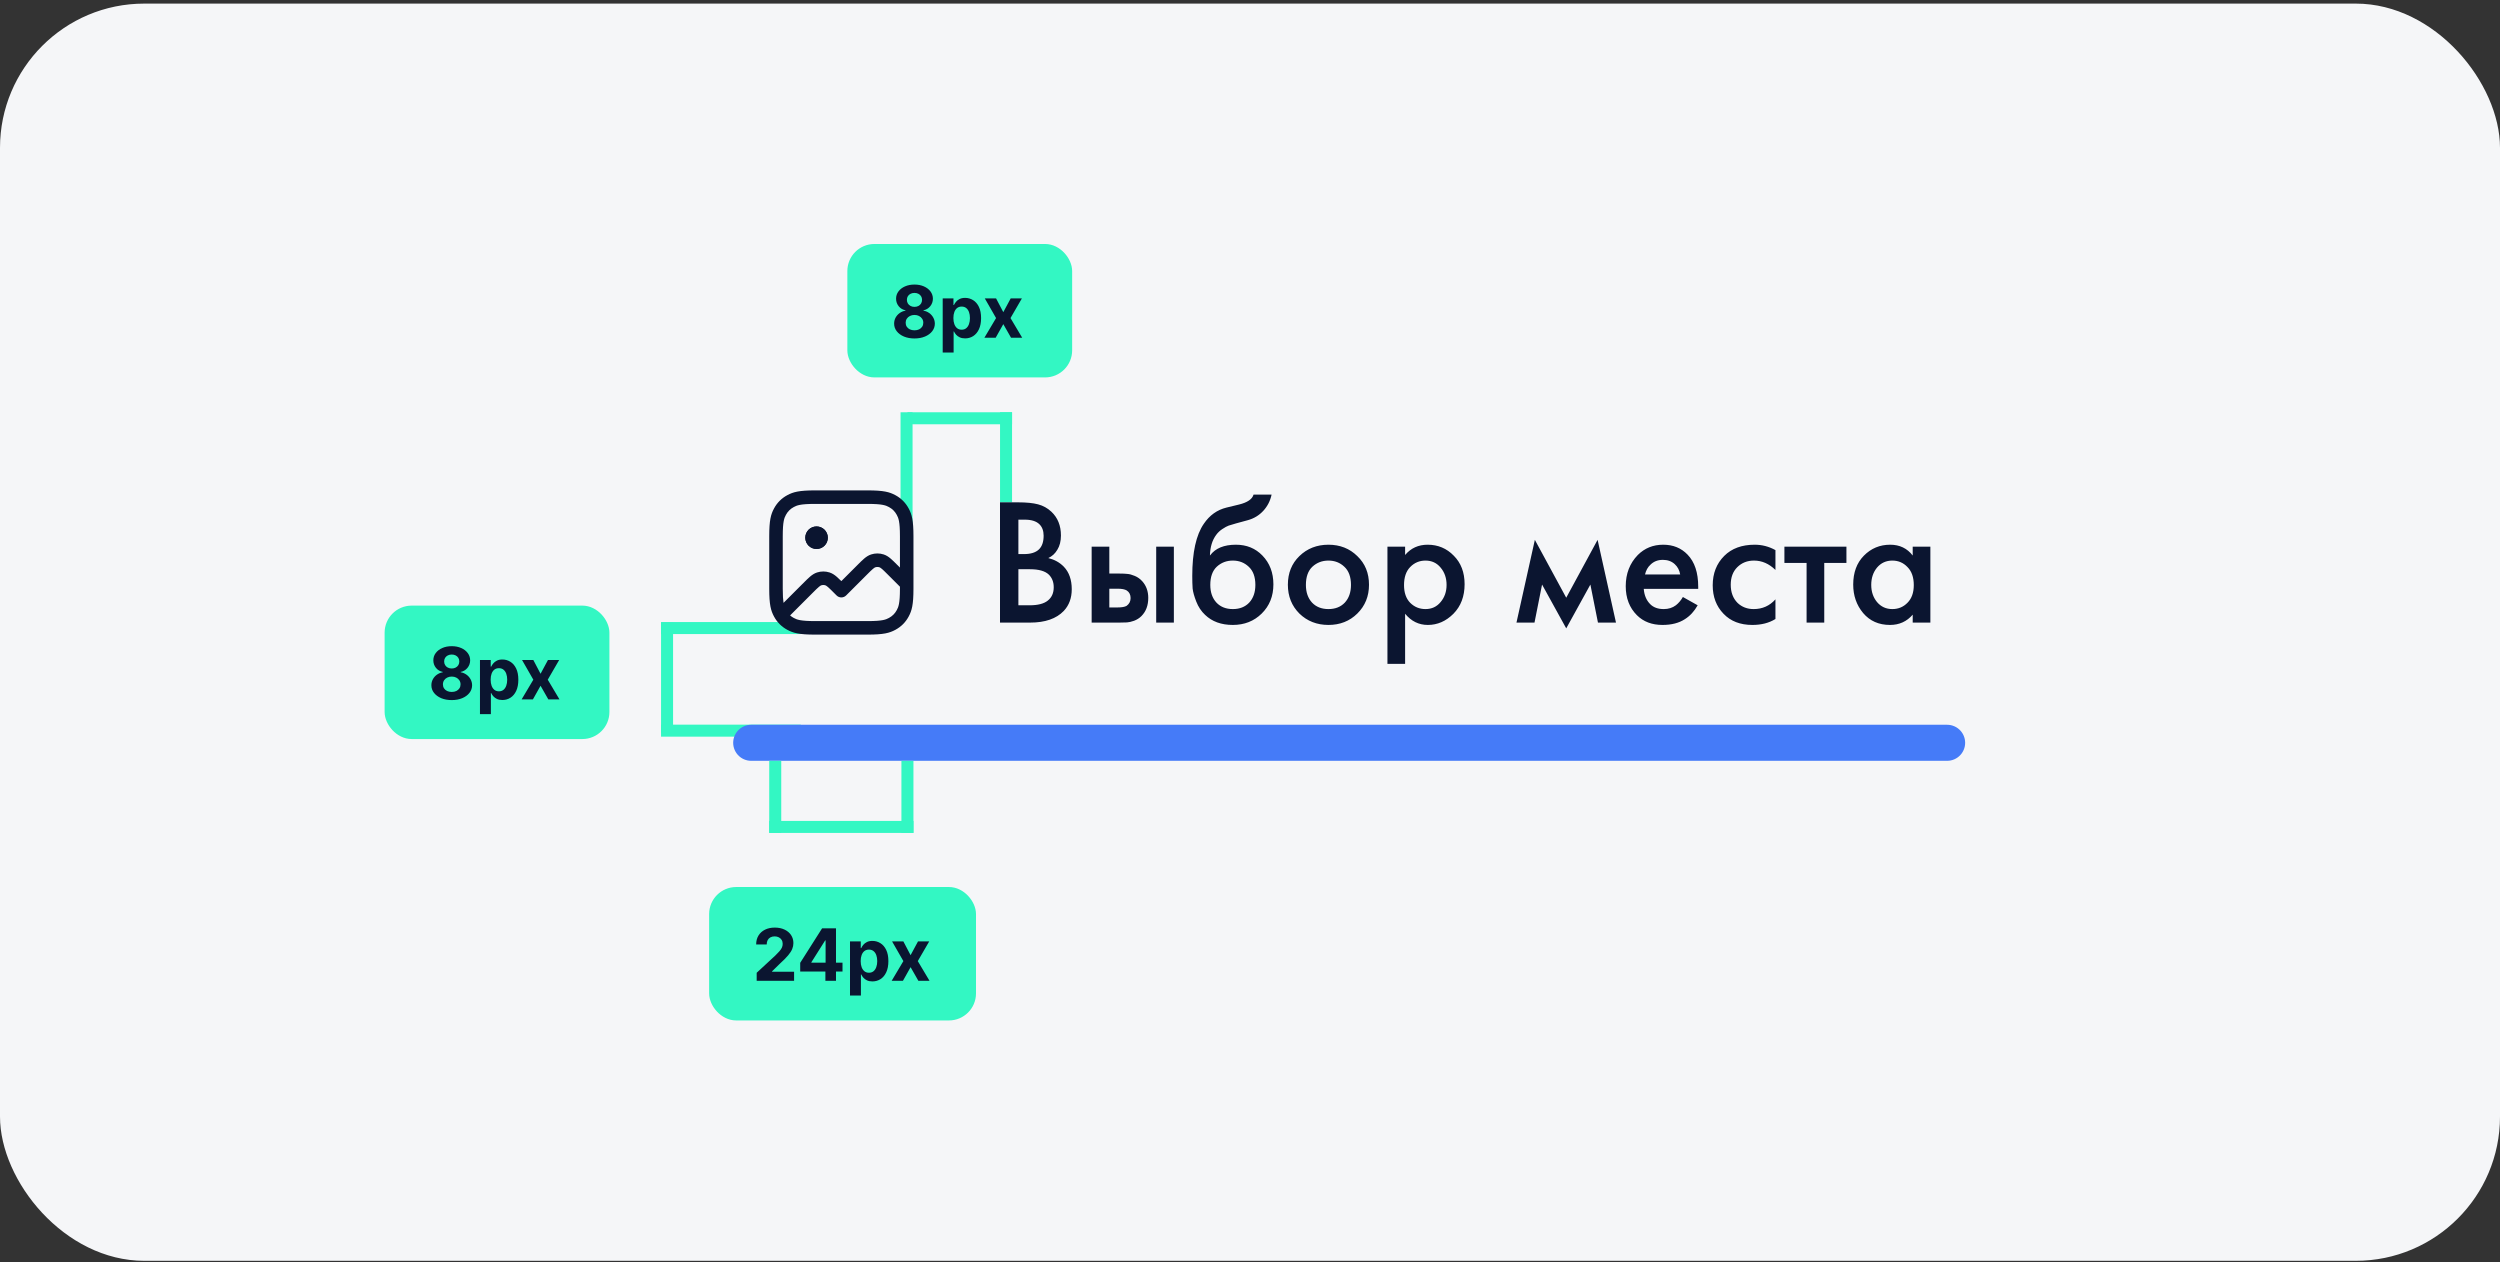 <svg width="416" height="210" viewBox="0 0 416 210" fill="none" xmlns="http://www.w3.org/2000/svg">
<rect x="0" y="0" width="416" height="210" fill="#333333" stroke="none"/>
<rect y="0.6" width="416" height="209.2" rx="24" fill="#F5F6F8"/>
<path d="M150.851 87.484L150.851 68.602" stroke="#33F7C3" stroke-width="2"/>
<path d="M168.407 69.6H151" stroke="#33F7C3" stroke-width="2"/>
<rect x="141.75" y="41.35" width="35.906" height="20.703" rx="3.752" fill="#33F7C3"/>
<rect x="141.75" y="41.35" width="35.906" height="20.703" rx="3.752" stroke="#33F7C3" stroke-width="1.501"/>
<path d="M152.169 56.321C151.512 56.321 150.928 56.214 150.416 56.001C149.908 55.785 149.508 55.491 149.218 55.118C148.928 54.746 148.783 54.324 148.783 53.852C148.783 53.488 148.866 53.154 149.031 52.85C149.198 52.543 149.426 52.289 149.713 52.087C150 51.882 150.321 51.752 150.676 51.695V51.635C150.21 51.541 149.832 51.315 149.542 50.957C149.252 50.596 149.107 50.177 149.107 49.7C149.107 49.248 149.24 48.846 149.504 48.493C149.768 48.138 150.131 47.859 150.591 47.657C151.054 47.453 151.58 47.35 152.169 47.35C152.757 47.35 153.281 47.453 153.742 47.657C154.205 47.862 154.569 48.142 154.833 48.497C155.097 48.85 155.231 49.251 155.234 49.7C155.231 50.18 155.083 50.599 154.791 50.957C154.498 51.315 154.123 51.541 153.665 51.635V51.695C154.015 51.752 154.331 51.882 154.616 52.087C154.903 52.289 155.13 52.543 155.298 52.85C155.468 53.154 155.555 53.488 155.558 53.852C155.555 54.324 155.409 54.746 155.119 55.118C154.829 55.491 154.428 55.785 153.917 56.001C153.408 56.214 152.825 56.321 152.169 56.321ZM152.169 54.965C152.461 54.965 152.717 54.912 152.936 54.807C153.155 54.699 153.325 54.551 153.448 54.364C153.573 54.173 153.635 53.954 153.635 53.707C153.635 53.454 153.571 53.231 153.443 53.038C153.315 52.842 153.142 52.688 152.923 52.577C152.704 52.464 152.453 52.407 152.169 52.407C151.887 52.407 151.636 52.464 151.414 52.577C151.192 52.688 151.017 52.842 150.89 53.038C150.764 53.231 150.702 53.454 150.702 53.707C150.702 53.954 150.763 54.173 150.885 54.364C151.007 54.551 151.179 54.699 151.401 54.807C151.623 54.912 151.879 54.965 152.169 54.965ZM152.169 51.064C152.413 51.064 152.63 51.014 152.821 50.915C153.011 50.815 153.16 50.677 153.268 50.501C153.376 50.325 153.43 50.122 153.43 49.891C153.43 49.664 153.376 49.465 153.268 49.294C153.16 49.121 153.013 48.986 152.825 48.889C152.638 48.79 152.419 48.74 152.169 48.74C151.921 48.74 151.702 48.79 151.512 48.889C151.322 48.986 151.172 49.121 151.064 49.294C150.959 49.465 150.907 49.664 150.907 49.891C150.907 50.122 150.961 50.325 151.069 50.501C151.177 50.677 151.326 50.815 151.516 50.915C151.707 51.014 151.924 51.064 152.169 51.064ZM156.866 58.657V49.653H158.656V50.753H158.737C158.817 50.576 158.932 50.397 159.083 50.215C159.236 50.031 159.435 49.877 159.68 49.755C159.927 49.63 160.234 49.567 160.6 49.567C161.078 49.567 161.518 49.692 161.922 49.943C162.326 50.19 162.648 50.564 162.89 51.064C163.131 51.561 163.252 52.185 163.252 52.935C163.252 53.666 163.134 54.283 162.898 54.786C162.665 55.286 162.347 55.665 161.943 55.924C161.543 56.18 161.094 56.308 160.596 56.308C160.244 56.308 159.944 56.249 159.697 56.133C159.452 56.016 159.252 55.87 159.095 55.694C158.939 55.515 158.82 55.334 158.737 55.152H158.682V58.657H156.866ZM158.644 52.927C158.644 53.316 158.698 53.656 158.806 53.946C158.914 54.236 159.07 54.462 159.274 54.624C159.479 54.783 159.728 54.862 160.021 54.862C160.316 54.862 160.566 54.782 160.771 54.62C160.976 54.455 161.13 54.227 161.236 53.937C161.344 53.645 161.398 53.308 161.398 52.927C161.398 52.549 161.345 52.216 161.24 51.929C161.135 51.642 160.98 51.418 160.775 51.256C160.571 51.094 160.319 51.013 160.021 51.013C159.725 51.013 159.475 51.091 159.27 51.247C159.068 51.404 158.914 51.625 158.806 51.912C158.698 52.199 158.644 52.538 158.644 52.927ZM165.746 49.653L166.949 51.942L168.181 49.653H170.044L168.147 52.927L170.095 56.201H168.24L166.949 53.937L165.678 56.201H163.802L165.746 52.927L163.87 49.653H165.746Z" fill="#0B1530"/>
<path d="M167.406 83.6V68.6" stroke="#33F7C3" stroke-width="2"/>
<path d="M133.251 104.508H109.997" stroke="#33F7C3" stroke-width="2"/>
<path d="M133.251 121.582H109.997" stroke="#33F7C3" stroke-width="2"/>
<path d="M111 103.6L111 121.91" stroke="#33F7C3" stroke-width="2"/>
<rect x="64.75" y="101.524" width="35.906" height="20.703" rx="3.752" fill="#33F7C3"/>
<rect x="64.75" y="101.524" width="35.906" height="20.703" rx="3.752" stroke="#33F7C3" stroke-width="1.501"/>
<path d="M75.168 116.494C74.512 116.494 73.928 116.388 73.416 116.175C72.907 115.959 72.508 115.664 72.218 115.292C71.928 114.92 71.783 114.498 71.783 114.026C71.783 113.662 71.866 113.328 72.031 113.024C72.198 112.717 72.426 112.463 72.713 112.261C73 112.056 73.321 111.925 73.676 111.869V111.809C73.21 111.715 72.832 111.489 72.542 111.131C72.252 110.77 72.107 110.351 72.107 109.873C72.107 109.421 72.24 109.019 72.504 108.667C72.768 108.312 73.131 108.033 73.591 107.831C74.054 107.627 74.58 107.524 75.168 107.524C75.757 107.524 76.281 107.627 76.742 107.831C77.205 108.036 77.569 108.316 77.833 108.671C78.097 109.024 78.231 109.424 78.234 109.873C78.231 110.354 78.083 110.773 77.79 111.131C77.498 111.489 77.123 111.715 76.665 111.809V111.869C77.015 111.925 77.332 112.056 77.616 112.261C77.903 112.463 78.13 112.717 78.298 113.024C78.468 113.328 78.555 113.662 78.558 114.026C78.555 114.498 78.409 114.92 78.119 115.292C77.829 115.664 77.428 115.959 76.916 116.175C76.408 116.388 75.825 116.494 75.168 116.494ZM75.168 115.139C75.461 115.139 75.717 115.086 75.936 114.981C76.155 114.873 76.325 114.725 76.448 114.537C76.573 114.347 76.635 114.128 76.635 113.881C76.635 113.628 76.571 113.405 76.443 113.212C76.315 113.015 76.142 112.862 75.923 112.751C75.704 112.637 75.453 112.581 75.168 112.581C74.887 112.581 74.636 112.637 74.414 112.751C74.192 112.862 74.017 113.015 73.889 113.212C73.764 113.405 73.702 113.628 73.702 113.881C73.702 114.128 73.763 114.347 73.885 114.537C74.007 114.725 74.179 114.873 74.401 114.981C74.623 115.086 74.879 115.139 75.168 115.139ZM75.168 111.238C75.413 111.238 75.63 111.188 75.821 111.088C76.011 110.989 76.16 110.851 76.269 110.675C76.376 110.499 76.43 110.295 76.43 110.065C76.43 109.838 76.376 109.639 76.269 109.468C76.16 109.295 76.013 109.16 75.825 109.063C75.638 108.964 75.419 108.914 75.168 108.914C74.921 108.914 74.702 108.964 74.512 109.063C74.322 109.16 74.172 109.295 74.064 109.468C73.959 109.639 73.907 109.838 73.907 110.065C73.907 110.295 73.961 110.499 74.069 110.675C74.177 110.851 74.326 110.989 74.516 111.088C74.707 111.188 74.924 111.238 75.168 111.238ZM79.866 118.831V109.826H81.656V110.926H81.737C81.817 110.75 81.932 110.571 82.083 110.389C82.236 110.204 82.435 110.051 82.68 109.929C82.927 109.804 83.234 109.741 83.6 109.741C84.078 109.741 84.518 109.866 84.922 110.116C85.326 110.364 85.648 110.737 85.89 111.238C86.131 111.735 86.252 112.359 86.252 113.109C86.252 113.84 86.134 114.456 85.898 114.96C85.665 115.46 85.347 115.839 84.943 116.098C84.543 116.354 84.094 116.482 83.596 116.482C83.244 116.482 82.944 116.423 82.697 116.307C82.452 116.19 82.252 116.044 82.095 115.868C81.939 115.689 81.82 115.508 81.737 115.326H81.682V118.831H79.866ZM81.644 113.101C81.644 113.49 81.698 113.83 81.805 114.12C81.913 114.41 82.07 114.636 82.275 114.798C82.479 114.957 82.728 115.036 83.021 115.036C83.316 115.036 83.566 114.955 83.771 114.793C83.976 114.628 84.13 114.401 84.236 114.111C84.344 113.818 84.398 113.482 84.398 113.101C84.398 112.723 84.345 112.39 84.24 112.103C84.135 111.816 83.98 111.592 83.775 111.43C83.571 111.267 83.319 111.186 83.021 111.186C82.725 111.186 82.475 111.265 82.27 111.421C82.068 111.577 81.913 111.799 81.805 112.086C81.698 112.373 81.644 112.711 81.644 113.101ZM88.746 109.826L89.948 112.116L91.181 109.826H93.044L91.147 113.101L93.095 116.375H91.24L89.948 114.111L88.678 116.375H86.802L88.746 113.101L86.87 109.826H88.746Z" fill="#0B1530"/>
<path d="M152 137.6L128 137.6" stroke="#33F7C3" stroke-width="2"/>
<rect x="118.75" y="148.35" width="42.906" height="20.703" rx="3.752" fill="#33F7C3"/>
<rect x="118.75" y="148.35" width="42.906" height="20.703" rx="3.752" stroke="#33F7C3" stroke-width="1.501"/>
<path d="M125.911 163.201V161.871L129.019 158.993C129.284 158.737 129.505 158.507 129.684 158.303C129.866 158.098 130.004 157.898 130.098 157.701C130.192 157.502 130.239 157.288 130.239 157.058C130.239 156.802 130.18 156.582 130.064 156.397C129.947 156.209 129.788 156.066 129.586 155.966C129.385 155.864 129.156 155.813 128.9 155.813C128.633 155.813 128.4 155.867 128.201 155.975C128.002 156.083 127.848 156.238 127.74 156.439C127.632 156.641 127.578 156.881 127.578 157.16H125.826C125.826 156.589 125.955 156.093 126.214 155.672C126.473 155.251 126.835 154.926 127.301 154.696C127.767 154.466 128.304 154.35 128.913 154.35C129.538 154.35 130.082 154.461 130.546 154.683C131.012 154.902 131.374 155.206 131.633 155.595C131.891 155.985 132.021 156.431 132.021 156.934C132.021 157.264 131.955 157.589 131.825 157.91C131.697 158.232 131.468 158.588 131.138 158.98C130.809 159.37 130.344 159.837 129.744 160.383L128.469 161.632V161.692H132.136V163.201H125.911ZM133.154 161.666V160.213L136.799 154.47H138.052V156.482H137.31L135.013 160.119V160.187H140.193V161.666H133.154ZM137.345 163.201V161.223L137.379 160.579V154.47H139.11V163.201H137.345ZM141.44 165.657V156.653H143.23V157.753H143.311C143.391 157.576 143.506 157.397 143.657 157.215C143.81 157.031 144.009 156.877 144.253 156.755C144.501 156.63 144.808 156.567 145.174 156.567C145.652 156.567 146.092 156.692 146.496 156.943C146.9 157.19 147.222 157.564 147.464 158.064C147.705 158.561 147.826 159.185 147.826 159.935C147.826 160.666 147.708 161.283 147.472 161.786C147.239 162.286 146.921 162.665 146.517 162.924C146.116 163.18 145.667 163.308 145.17 163.308C144.818 163.308 144.518 163.249 144.27 163.133C144.026 163.016 143.826 162.87 143.669 162.694C143.513 162.515 143.394 162.334 143.311 162.152H143.256V165.657H141.44ZM143.217 159.927C143.217 160.316 143.271 160.656 143.379 160.946C143.487 161.236 143.644 161.462 143.848 161.624C144.053 161.783 144.302 161.862 144.594 161.862C144.89 161.862 145.14 161.781 145.345 161.619C145.549 161.455 145.704 161.227 145.81 160.937C145.918 160.645 145.972 160.308 145.972 159.927C145.972 159.549 145.919 159.216 145.814 158.929C145.709 158.642 145.554 158.418 145.349 158.256C145.144 158.094 144.893 158.013 144.594 158.013C144.299 158.013 144.049 158.091 143.844 158.247C143.642 158.403 143.487 158.625 143.379 158.912C143.271 159.199 143.217 159.538 143.217 159.927ZM150.32 156.653L151.522 158.942L152.755 156.653H154.618L152.72 159.927L154.669 163.201H152.814L151.522 160.937L150.252 163.201H148.376L150.32 159.927L148.444 156.653H150.32Z" fill="#0B1530"/>
<path d="M134 89.475C134 88.439 134.839 87.6 135.875 87.6C136.911 87.6 137.75 88.439 137.75 89.475C137.75 90.51 136.911 91.35 135.875 91.35C134.839 91.35 134 90.51 134 89.475Z" fill="#0B1530"/>
<path fill-rule="evenodd" clip-rule="evenodd" d="M135.623 81.6C132.96 81.6 131.992 81.87 131.018 82.391C130.058 82.904 129.305 83.657 128.792 84.617C128.271 85.591 128 86.56 128 89.223V97.976C128 100.639 128.271 101.608 128.792 102.582C129.305 103.542 130.058 104.295 131.018 104.808C131.992 105.329 132.96 105.6 135.623 105.6H144.377C147.04 105.6 148.008 105.329 148.982 104.808C149.942 104.295 150.695 103.542 151.208 102.582C151.729 101.608 152 100.639 152 97.976V89.223C152 86.56 151.729 85.591 151.208 84.617C150.695 83.657 149.942 82.904 148.982 82.391C148.008 81.87 147.04 81.6 144.377 81.6H135.623ZM133.69 97.007C134.109 96.587 134.471 96.225 134.793 95.952C135.133 95.663 135.503 95.407 135.957 95.259C136.635 95.039 137.365 95.039 138.043 95.259C138.497 95.407 138.867 95.663 139.207 95.952C139.447 96.155 139.709 96.408 140 96.697L142.69 94.007C143.109 93.587 143.471 93.225 143.793 92.952C144.133 92.663 144.503 92.407 144.957 92.259C145.635 92.039 146.365 92.039 147.043 92.259C147.497 92.407 147.867 92.663 148.207 92.952C148.529 93.225 148.891 93.587 149.31 94.007L149.75 94.446V89.223C149.75 86.733 149.497 86.188 149.224 85.678C148.921 85.111 148.489 84.679 147.921 84.375C147.412 84.103 146.867 83.85 144.377 83.85H135.623C133.133 83.85 132.588 84.103 132.079 84.375C131.511 84.679 131.079 85.111 130.776 85.678C130.503 86.188 130.25 86.733 130.25 89.223V97.976C130.25 99.086 130.3 99.81 130.38 100.316L133.69 97.007ZM134 89.475C134 90.51 134.839 91.35 135.875 91.35C136.911 91.35 137.75 90.51 137.75 89.475C137.75 88.439 136.911 87.6 135.875 87.6C134.839 87.6 134 88.439 134 89.475ZM146.348 94.399C146.122 94.326 145.878 94.326 145.652 94.399C145.593 94.418 145.483 94.469 145.249 94.667C145.005 94.874 144.709 95.169 144.25 95.628L140.795 99.083C140.585 99.294 140.298 99.412 140 99.412C139.702 99.412 139.415 99.294 139.205 99.083L138.75 98.628C138.291 98.169 137.995 97.874 137.751 97.667C137.517 97.469 137.407 97.418 137.348 97.399C137.122 97.326 136.878 97.326 136.652 97.399C136.593 97.418 136.483 97.469 136.249 97.667C136.005 97.874 135.709 98.169 135.25 98.628L131.472 102.406C131.654 102.566 131.856 102.705 132.079 102.824C132.588 103.096 133.133 103.35 135.623 103.35H144.377C146.867 103.35 147.412 103.096 147.921 102.824C148.489 102.52 148.921 102.088 149.224 101.521C149.497 101.011 149.75 100.466 149.75 97.976V97.626C149.75 97.626 148.413 96.292 147.75 95.628C147.291 95.169 146.995 94.874 146.751 94.667C146.517 94.469 146.407 94.418 146.348 94.399Z" fill="#0B1530"/>
<path d="M166.4 83.59H169.43C170.79 83.59 171.89 83.7 172.73 83.92C173.57 84.14 174.31 84.55 174.95 85.15C176.01 86.15 176.54 87.47 176.54 89.11C176.54 90.05 176.34 90.84 175.94 91.48C175.58 92.1 175.08 92.56 174.44 92.86C175.48 93.12 176.34 93.6 177.02 94.3C177.9 95.22 178.34 96.47 178.34 98.05C178.34 99.51 177.9 100.71 177.02 101.65C175.78 102.95 173.91 103.6 171.41 103.6H166.4V83.59ZM169.46 86.47V92.2H170.39C171.51 92.2 172.34 91.94 172.88 91.42C173.4 90.92 173.66 90.16 173.66 89.14C173.66 88.32 173.42 87.68 172.94 87.22C172.42 86.72 171.61 86.47 170.51 86.47H169.46ZM169.46 94.72V100.72H171.32C172.7 100.72 173.71 100.46 174.35 99.94C175.01 99.42 175.34 98.68 175.34 97.72C175.34 96.86 175.07 96.16 174.53 95.62C173.91 95.02 172.86 94.72 171.38 94.72H169.46ZM181.651 103.6V90.97H184.591V95.44H186.271C186.811 95.44 187.251 95.46 187.591 95.5C187.931 95.52 188.341 95.63 188.821 95.83C189.301 96.03 189.721 96.33 190.081 96.73C190.741 97.47 191.071 98.39 191.071 99.49C191.071 100.75 190.691 101.76 189.931 102.52C189.591 102.86 189.181 103.12 188.701 103.3C188.241 103.46 187.851 103.55 187.531 103.57C187.231 103.59 186.801 103.6 186.241 103.6H181.651ZM184.591 101.08H185.941C186.661 101.08 187.171 100.99 187.471 100.81C187.911 100.49 188.131 100.06 188.131 99.52C188.131 98.96 187.921 98.54 187.501 98.26C187.181 98.06 186.671 97.96 185.971 97.96H184.591V101.08ZM192.391 103.6V90.97H195.331V103.6H192.391ZM208.593 82.3H211.593C211.373 83.34 210.913 84.24 210.213 85C209.513 85.76 208.653 86.28 207.633 86.56L205.653 87.1C205.133 87.24 204.733 87.36 204.453 87.46C204.173 87.56 203.823 87.75 203.403 88.03C203.003 88.29 202.663 88.61 202.383 88.99C201.723 89.87 201.373 91.01 201.333 92.41H201.363C202.243 91.23 203.673 90.64 205.653 90.64C207.433 90.64 208.903 91.24 210.063 92.44C211.283 93.7 211.893 95.3 211.893 97.24C211.893 99.2 211.243 100.82 209.943 102.1C208.663 103.36 207.063 103.99 205.143 103.99C203.223 103.99 201.683 103.43 200.523 102.31C199.883 101.71 199.393 100.97 199.053 100.09C198.713 99.21 198.513 98.49 198.453 97.93C198.413 97.35 198.393 96.65 198.393 95.83C198.393 91.91 199.033 89.02 200.313 87.16C201.273 85.74 202.533 84.84 204.093 84.46L206.193 83.95C207.573 83.61 208.373 83.06 208.593 82.3ZM202.413 100.27C203.093 100.99 204.003 101.35 205.143 101.35C206.283 101.35 207.193 100.99 207.873 100.27C208.553 99.53 208.893 98.55 208.893 97.33C208.893 95.99 208.523 94.98 207.783 94.3C207.063 93.62 206.183 93.28 205.143 93.28C204.103 93.28 203.213 93.62 202.473 94.3C201.753 94.98 201.393 95.99 201.393 97.33C201.393 98.55 201.733 99.53 202.413 100.27ZM216.222 92.53C217.522 91.27 219.132 90.64 221.052 90.64C222.972 90.64 224.572 91.27 225.852 92.53C227.152 93.77 227.802 95.36 227.802 97.3C227.802 99.22 227.152 100.82 225.852 102.1C224.572 103.36 222.972 103.99 221.052 103.99C219.132 103.99 217.522 103.36 216.222 102.1C214.942 100.82 214.302 99.22 214.302 97.3C214.302 95.36 214.942 93.77 216.222 92.53ZM218.322 100.27C219.002 100.99 219.912 101.35 221.052 101.35C222.192 101.35 223.102 100.99 223.782 100.27C224.462 99.53 224.802 98.55 224.802 97.33C224.802 95.99 224.432 94.98 223.692 94.3C222.972 93.62 222.092 93.28 221.052 93.28C220.012 93.28 219.122 93.62 218.382 94.3C217.662 94.98 217.302 95.99 217.302 97.33C217.302 98.55 217.642 99.53 218.322 100.27ZM233.81 102.13V110.47H230.87V90.97H233.81V92.35C234.77 91.21 236.02 90.64 237.56 90.64C239.28 90.64 240.73 91.25 241.91 92.47C243.11 93.67 243.71 95.25 243.71 97.21C243.71 99.23 243.09 100.87 241.85 102.13C240.61 103.37 239.19 103.99 237.59 103.99C236.09 103.99 234.83 103.37 233.81 102.13ZM237.2 93.28C236.2 93.28 235.35 93.64 234.65 94.36C233.97 95.06 233.63 96.06 233.63 97.36C233.63 98.62 233.97 99.6 234.65 100.3C235.35 101 236.2 101.35 237.2 101.35C238.24 101.35 239.08 100.96 239.72 100.18C240.38 99.4 240.71 98.45 240.71 97.33C240.71 96.19 240.38 95.23 239.72 94.45C239.08 93.67 238.24 93.28 237.2 93.28ZM252.34 103.6L255.4 89.83L260.62 99.46L265.84 89.83L268.9 103.6H265.9L264.64 97.27L260.62 104.56L256.6 97.27L255.34 103.6H252.34ZM280.032 99.34L282.492 100.72C281.932 101.72 281.222 102.49 280.362 103.03C279.382 103.67 278.142 103.99 276.642 103.99C274.882 103.99 273.462 103.45 272.382 102.37C271.142 101.13 270.522 99.52 270.522 97.54C270.522 95.46 271.192 93.73 272.532 92.35C273.672 91.21 275.082 90.64 276.762 90.64C278.402 90.64 279.752 91.19 280.812 92.29C281.992 93.51 282.582 95.29 282.582 97.63V97.99H273.522C273.602 99.05 273.962 99.9 274.602 100.54C275.142 101.08 275.892 101.35 276.852 101.35C277.632 101.35 278.302 101.14 278.862 100.72C279.322 100.36 279.712 99.9 280.032 99.34ZM273.732 95.59H279.582C279.462 94.89 279.162 94.32 278.682 93.88C278.162 93.4 277.502 93.16 276.702 93.16C275.862 93.16 275.172 93.43 274.632 93.97C274.192 94.37 273.892 94.91 273.732 95.59ZM295.435 91.54V94.84C294.375 93.8 293.185 93.28 291.865 93.28C290.745 93.28 289.815 93.65 289.075 94.39C288.355 95.11 287.995 96.08 287.995 97.3C287.995 98.56 288.375 99.57 289.135 100.33C289.855 101.01 290.745 101.35 291.805 101.35C293.265 101.35 294.475 100.81 295.435 99.73V103C294.375 103.66 293.095 103.99 291.595 103.99C289.575 103.99 287.975 103.37 286.795 102.13C285.595 100.89 284.995 99.31 284.995 97.39C284.995 95.41 285.635 93.78 286.915 92.5C288.155 91.26 289.845 90.64 291.985 90.64C293.205 90.64 294.355 90.94 295.435 91.54ZM307.246 93.67H303.556V103.6H300.616V93.67H296.926V90.97H307.246V93.67ZM318.274 92.44V90.97H321.214V103.6H318.274V102.28C317.294 103.42 316.034 103.99 314.494 103.99C312.634 103.99 311.144 103.33 310.024 102.01C308.924 100.69 308.374 99.11 308.374 97.27C308.374 95.27 308.964 93.67 310.144 92.47C311.344 91.25 312.804 90.64 314.524 90.64C316.104 90.64 317.354 91.24 318.274 92.44ZM314.884 93.28C313.844 93.28 312.994 93.67 312.334 94.45C311.694 95.23 311.374 96.19 311.374 97.33C311.374 98.45 311.694 99.4 312.334 100.18C312.994 100.96 313.844 101.35 314.884 101.35C315.884 101.35 316.724 101 317.404 100.3C318.104 99.6 318.454 98.62 318.454 97.36C318.454 96.06 318.104 95.06 317.404 94.36C316.724 93.64 315.884 93.28 314.884 93.28Z" fill="#0B1530"/>
<path d="M125 123.6H324" stroke="#457BF8" stroke-width="6" stroke-linecap="round"/>
<path d="M129 138.596L129 126.6" stroke="#33F7C3" stroke-width="2"/>
<path d="M150.996 138.596L150.996 126.6" stroke="#33F7C3" stroke-width="2"/>
</svg>
